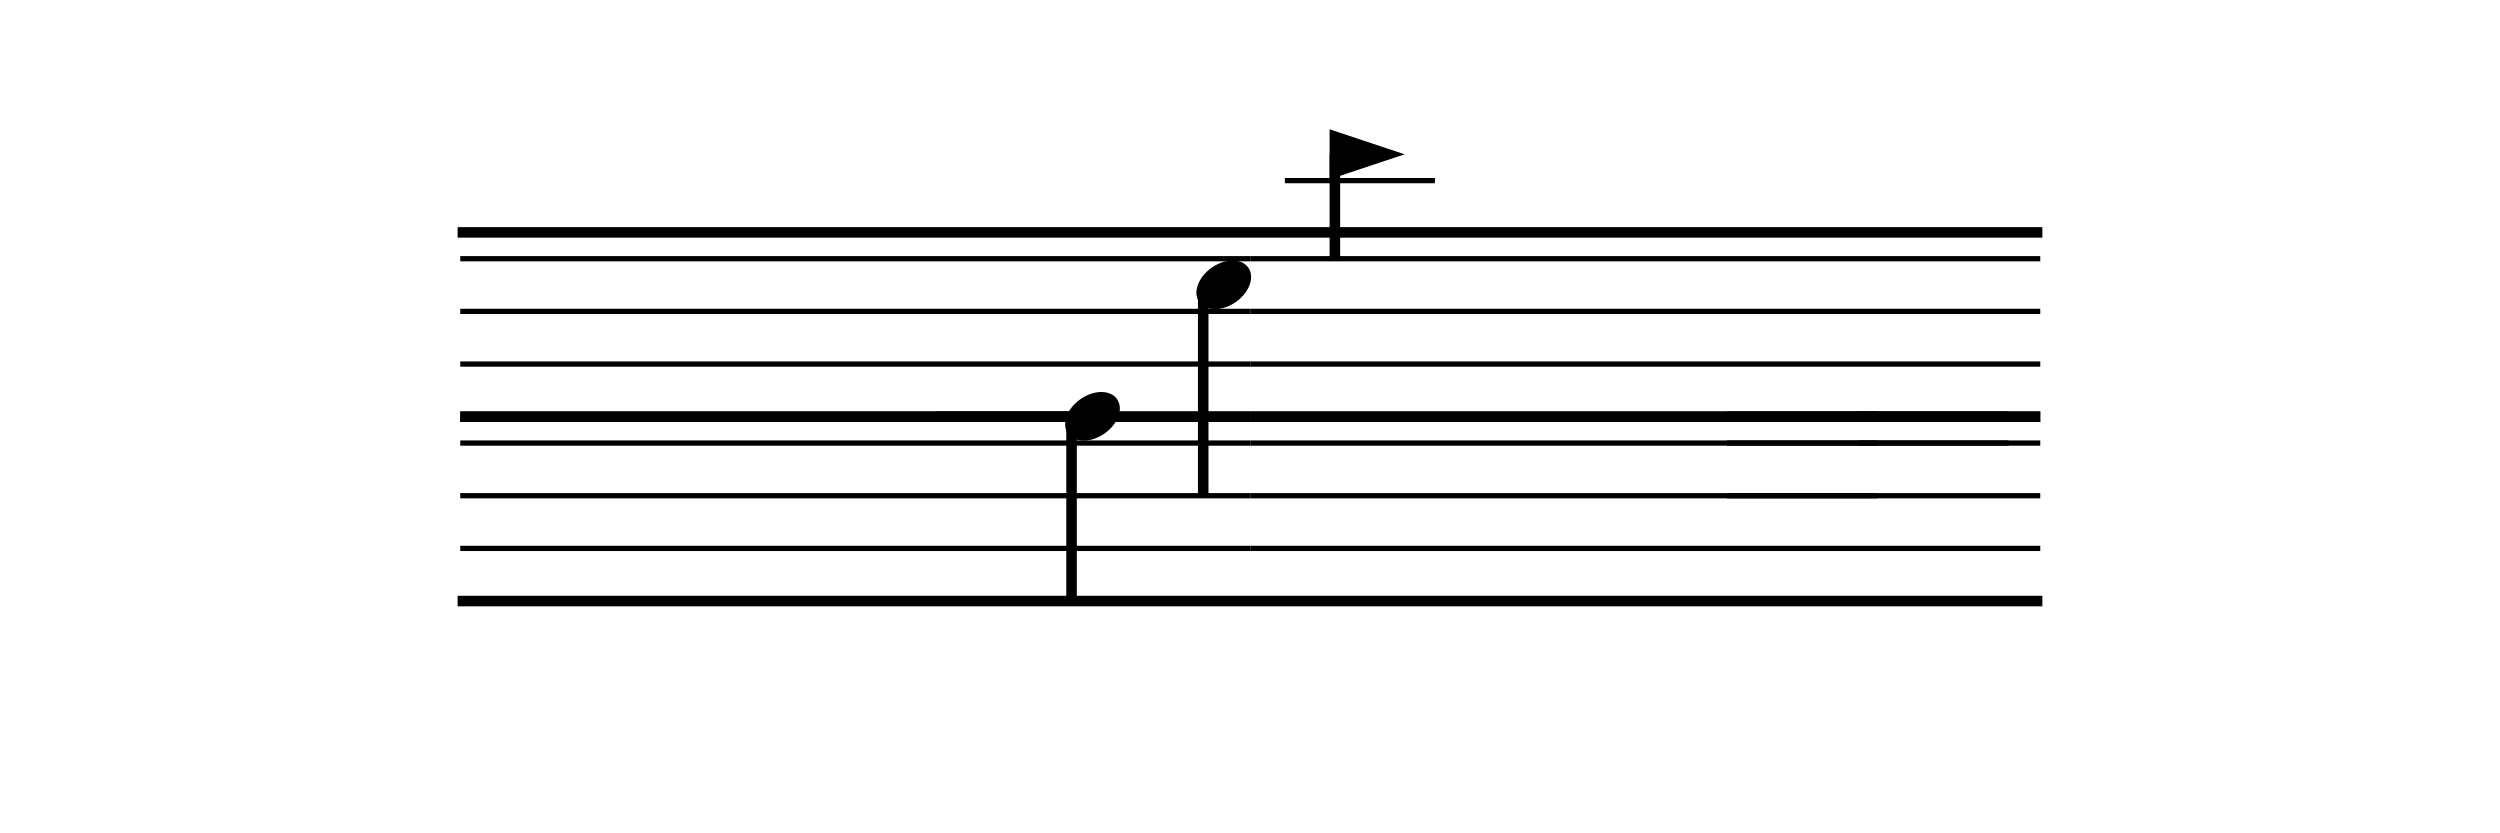 <?xml version="1.0" encoding="UTF-8" standalone="no"?>
<!DOCTYPE svg PUBLIC "-//W3C//DTD SVG 1.1//EN" "http://www.w3.org/Graphics/SVG/1.1/DTD/svg11.dtd">
<svg width="100%" height="100%" viewBox="0 0 300 100" version="1.1" xmlns="http://www.w3.org/2000/svg" xmlns:xlink="http://www.w3.org/1999/xlink" xml:space="preserve" xmlns:serif="http://www.serif.com/" style="fill-rule:evenodd;clip-rule:evenodd;">
    <g transform="matrix(1,0,0,1,-41.759,0.128)">
        <g transform="matrix(0.632,0,0,0.566,75.545,-88.819)">
            <path d="M150,246.425L150,285" style="fill-rule:nonzero;stroke:black;stroke-width:2px;"/>
        </g>
        <g transform="matrix(0.517,-0.362,0.362,0.517,6.618,-22.535)">
            <ellipse cx="150" cy="245" rx="5.7" ry="3.99"/>
        </g>
        <g transform="matrix(0.517,-0.362,0.362,0.517,18.496,-16.339)">
            <ellipse cx="175" cy="220" rx="5.7" ry="3.99"/>
        </g>
        <g transform="matrix(0.632,0,0,0.632,75.545,-104.853)">
            <path d="M175,221.425L175,260" style="fill-rule:nonzero;stroke:black;stroke-width:2px;"/>
        </g>
        <g transform="matrix(0.632,0,0,0.632,75.545,-104.853)">
            <path d="M190.5,205L219,205" style="fill-rule:nonzero;"/>
        </g>
        <g transform="matrix(0.632,0,0,0.632,75.545,-104.853)">
            <path d="M190.5,200L219,200" style="fill-rule:nonzero;stroke:black;stroke-width:1px;"/>
        </g>
        <g transform="matrix(0.632,0,0,0.632,75.545,-104.853)">
            <path d="M190.5,195L219,195" style="fill-rule:nonzero;"/>
        </g>
        <g transform="matrix(0.632,0,0,0.632,74.914,-107.853)">
            <path d="M200,195L214.25,199.75L200,204.5L200,195Z" style="fill-rule:nonzero;"/>
        </g>
        <g transform="matrix(0.632,0,0,0.632,75.545,-104.853)">
            <path d="M200,195L200,215" style="fill-rule:nonzero;stroke:black;stroke-width:2px;"/>
        </g>
    </g>
    <g transform="matrix(0.632,0,0,0.632,52.558,27.255)">
        <g transform="matrix(1,0,0,1,4.23,-34)">
            <rect x="0" y="69" width="150" height="2"/>
        </g>
        <g transform="matrix(1,0,0,1,4.23,-34)">
            <rect x="0" y="59.5" width="150" height="1"/>
        </g>
        <g transform="matrix(1,0,0,1,4.23,-34)">
            <rect x="0" y="49.5" width="150" height="1"/>
        </g>
        <g transform="matrix(1,0,0,1,4.23,-34)">
            <rect x="0" y="39.5" width="150" height="1"/>
        </g>
        <g transform="matrix(1.003,0,0,1,3.73,-34)">
            <rect x="0" y="34" width="150" height="2"/>
        </g>
        <g transform="matrix(1.003,0,0,1,3.73,-34)">
            <rect x="0" y="104" width="150" height="2"/>
        </g>
        <g transform="matrix(1,0,0,1,4.23,-34)">
            <rect x="0" y="94.5" width="150" height="1"/>
        </g>
        <g transform="matrix(1,0,0,1,4.23,-34)">
            <rect x="0" y="84.5" width="150" height="1"/>
        </g>
        <g transform="matrix(1,0,0,1,4.23,-34)">
            <rect x="0" y="74.5" width="150" height="1"/>
        </g>
        <g transform="matrix(1,0,0,1,4.23,-34)">
            <rect x="0" y="69" width="150" height="2"/>
        </g>
        <g transform="matrix(1,0,0,1,4.23,-34)">
            <rect x="90.5" y="69" width="28.5" height="2"/>
        </g>
        <g transform="matrix(1,0,0,1,4.23,-34)">
            <rect x="150" y="69" width="150" height="2"/>
        </g>
        <g transform="matrix(1,0,0,1,4.23,-34)">
            <rect x="150" y="59.5" width="150" height="1"/>
        </g>
        <g transform="matrix(1,0,0,1,4.23,-34)">
            <rect x="150" y="49.5" width="150" height="1"/>
        </g>
        <g transform="matrix(1,0,0,1,4.23,-34)">
            <path d="M150,45L300,45" style="fill-rule:nonzero;"/>
        </g>
        <g transform="matrix(1,0,0,1,4.23,-34)">
            <path d="M150,40L300,40" style="fill-rule:nonzero;"/>
        </g>
        <g transform="matrix(1,0,0,1,4.23,-34)">
            <rect x="150" y="39.5" width="150" height="1"/>
        </g>
        <g transform="matrix(1,0,0,1,4.23,-34)">
            <path d="M150,35L300,35" style="fill-rule:nonzero;"/>
        </g>
        <g transform="matrix(1.003,0,0,1,3.73,-34)">
            <rect x="150" y="34" width="150" height="2"/>
        </g>
        <g transform="matrix(1,0,0,1,4.23,-34)">
            <path d="M150,105L300,105" style="fill-rule:nonzero;"/>
        </g>
        <g transform="matrix(1.003,0,0,1,3.73,-34)">
            <rect x="150" y="104" width="150" height="2"/>
        </g>
        <g transform="matrix(1,0,0,1,4.23,-34)">
            <path d="M150,100L300,100" style="fill-rule:nonzero;"/>
        </g>
        <g transform="matrix(1,0,0,1,4.23,-34)">
            <path d="M150,95L300,95" style="fill-rule:nonzero;"/>
        </g>
        <g transform="matrix(1,0,0,1,4.23,-34)">
            <rect x="150" y="94.5" width="150" height="1"/>
        </g>
        <g transform="matrix(1,0,0,1,4.23,-34)">
            <path d="M150,85L300,85" style="fill-rule:nonzero;"/>
        </g>
        <g transform="matrix(1,0,0,1,4.23,-34)">
            <rect x="150" y="84.5" width="150" height="1"/>
        </g>
        <g transform="matrix(1,0,0,1,4.23,-34)">
            <path d="M150,75L300,75" style="fill-rule:nonzero;"/>
        </g>
        <g transform="matrix(1,0,0,1,4.23,-34)">
            <rect x="150" y="74.5" width="150" height="1"/>
        </g>
        <g transform="matrix(1,0,0,1,4.23,-34)">
            <path d="M150,70L300,70" style="fill-rule:nonzero;"/>
        </g>
        <g transform="matrix(1,0,0,1,4.23,-34)">
            <rect x="150" y="69" width="150" height="2"/>
        </g>
        <g transform="matrix(1,0,0,1,4.23,-34)">
            <path d="M150,35L150,105" style="fill-rule:nonzero;"/>
        </g>
        <g transform="matrix(1,0,0,1,4.23,-34)">
            <path d="M140.5,75L169,75" style="fill-rule:nonzero;"/>
        </g>
        <g transform="matrix(1,0,0,1,4.23,-34)">
            <path d="M140.5,70L169,70" style="fill-rule:nonzero;"/>
        </g>
        <g transform="matrix(1,0,0,1,4.23,-34)">
            <path d="M240.5,85L269,85" style="fill-rule:nonzero;"/>
        </g>
        <g transform="matrix(1,0,0,1,4.23,-34)">
            <rect x="240.5" y="84.5" width="28.5" height="1"/>
        </g>
        <g transform="matrix(1,0,0,1,4.23,-34)">
            <path d="M240.5,75L269,75" style="fill-rule:nonzero;"/>
        </g>
        <g transform="matrix(1,0,0,1,4.23,-34)">
            <rect x="240.5" y="74.5" width="28.5" height="1"/>
        </g>
        <g transform="matrix(1,0,0,1,4.23,-34)">
            <path d="M240.5,70L269,70" style="fill-rule:nonzero;"/>
        </g>
        <g transform="matrix(1,0,0,1,4.23,-34)">
            <rect x="240.5" y="69" width="28.5" height="2"/>
        </g>
        <g transform="matrix(1,0,0,1,4.23,-34)">
            <path d="M265.5,75L294,75" style="fill-rule:nonzero;"/>
        </g>
        <g transform="matrix(1,0,0,1,4.23,-34)">
            <rect x="265.5" y="74.5" width="28.5" height="1"/>
        </g>
        <g transform="matrix(1,0,0,1,4.23,-34)">
            <path d="M265.5,70L294,70" style="fill-rule:nonzero;"/>
        </g>
        <g transform="matrix(1,0,0,1,4.23,-34)">
            <rect x="265.5" y="69" width="28.5" height="2"/>
        </g>
        <g transform="matrix(1,0,0,1,4.23,-34)">
            <path d="M300,35L300,105" style="fill-rule:nonzero;"/>
        </g>
    </g>
</svg>
